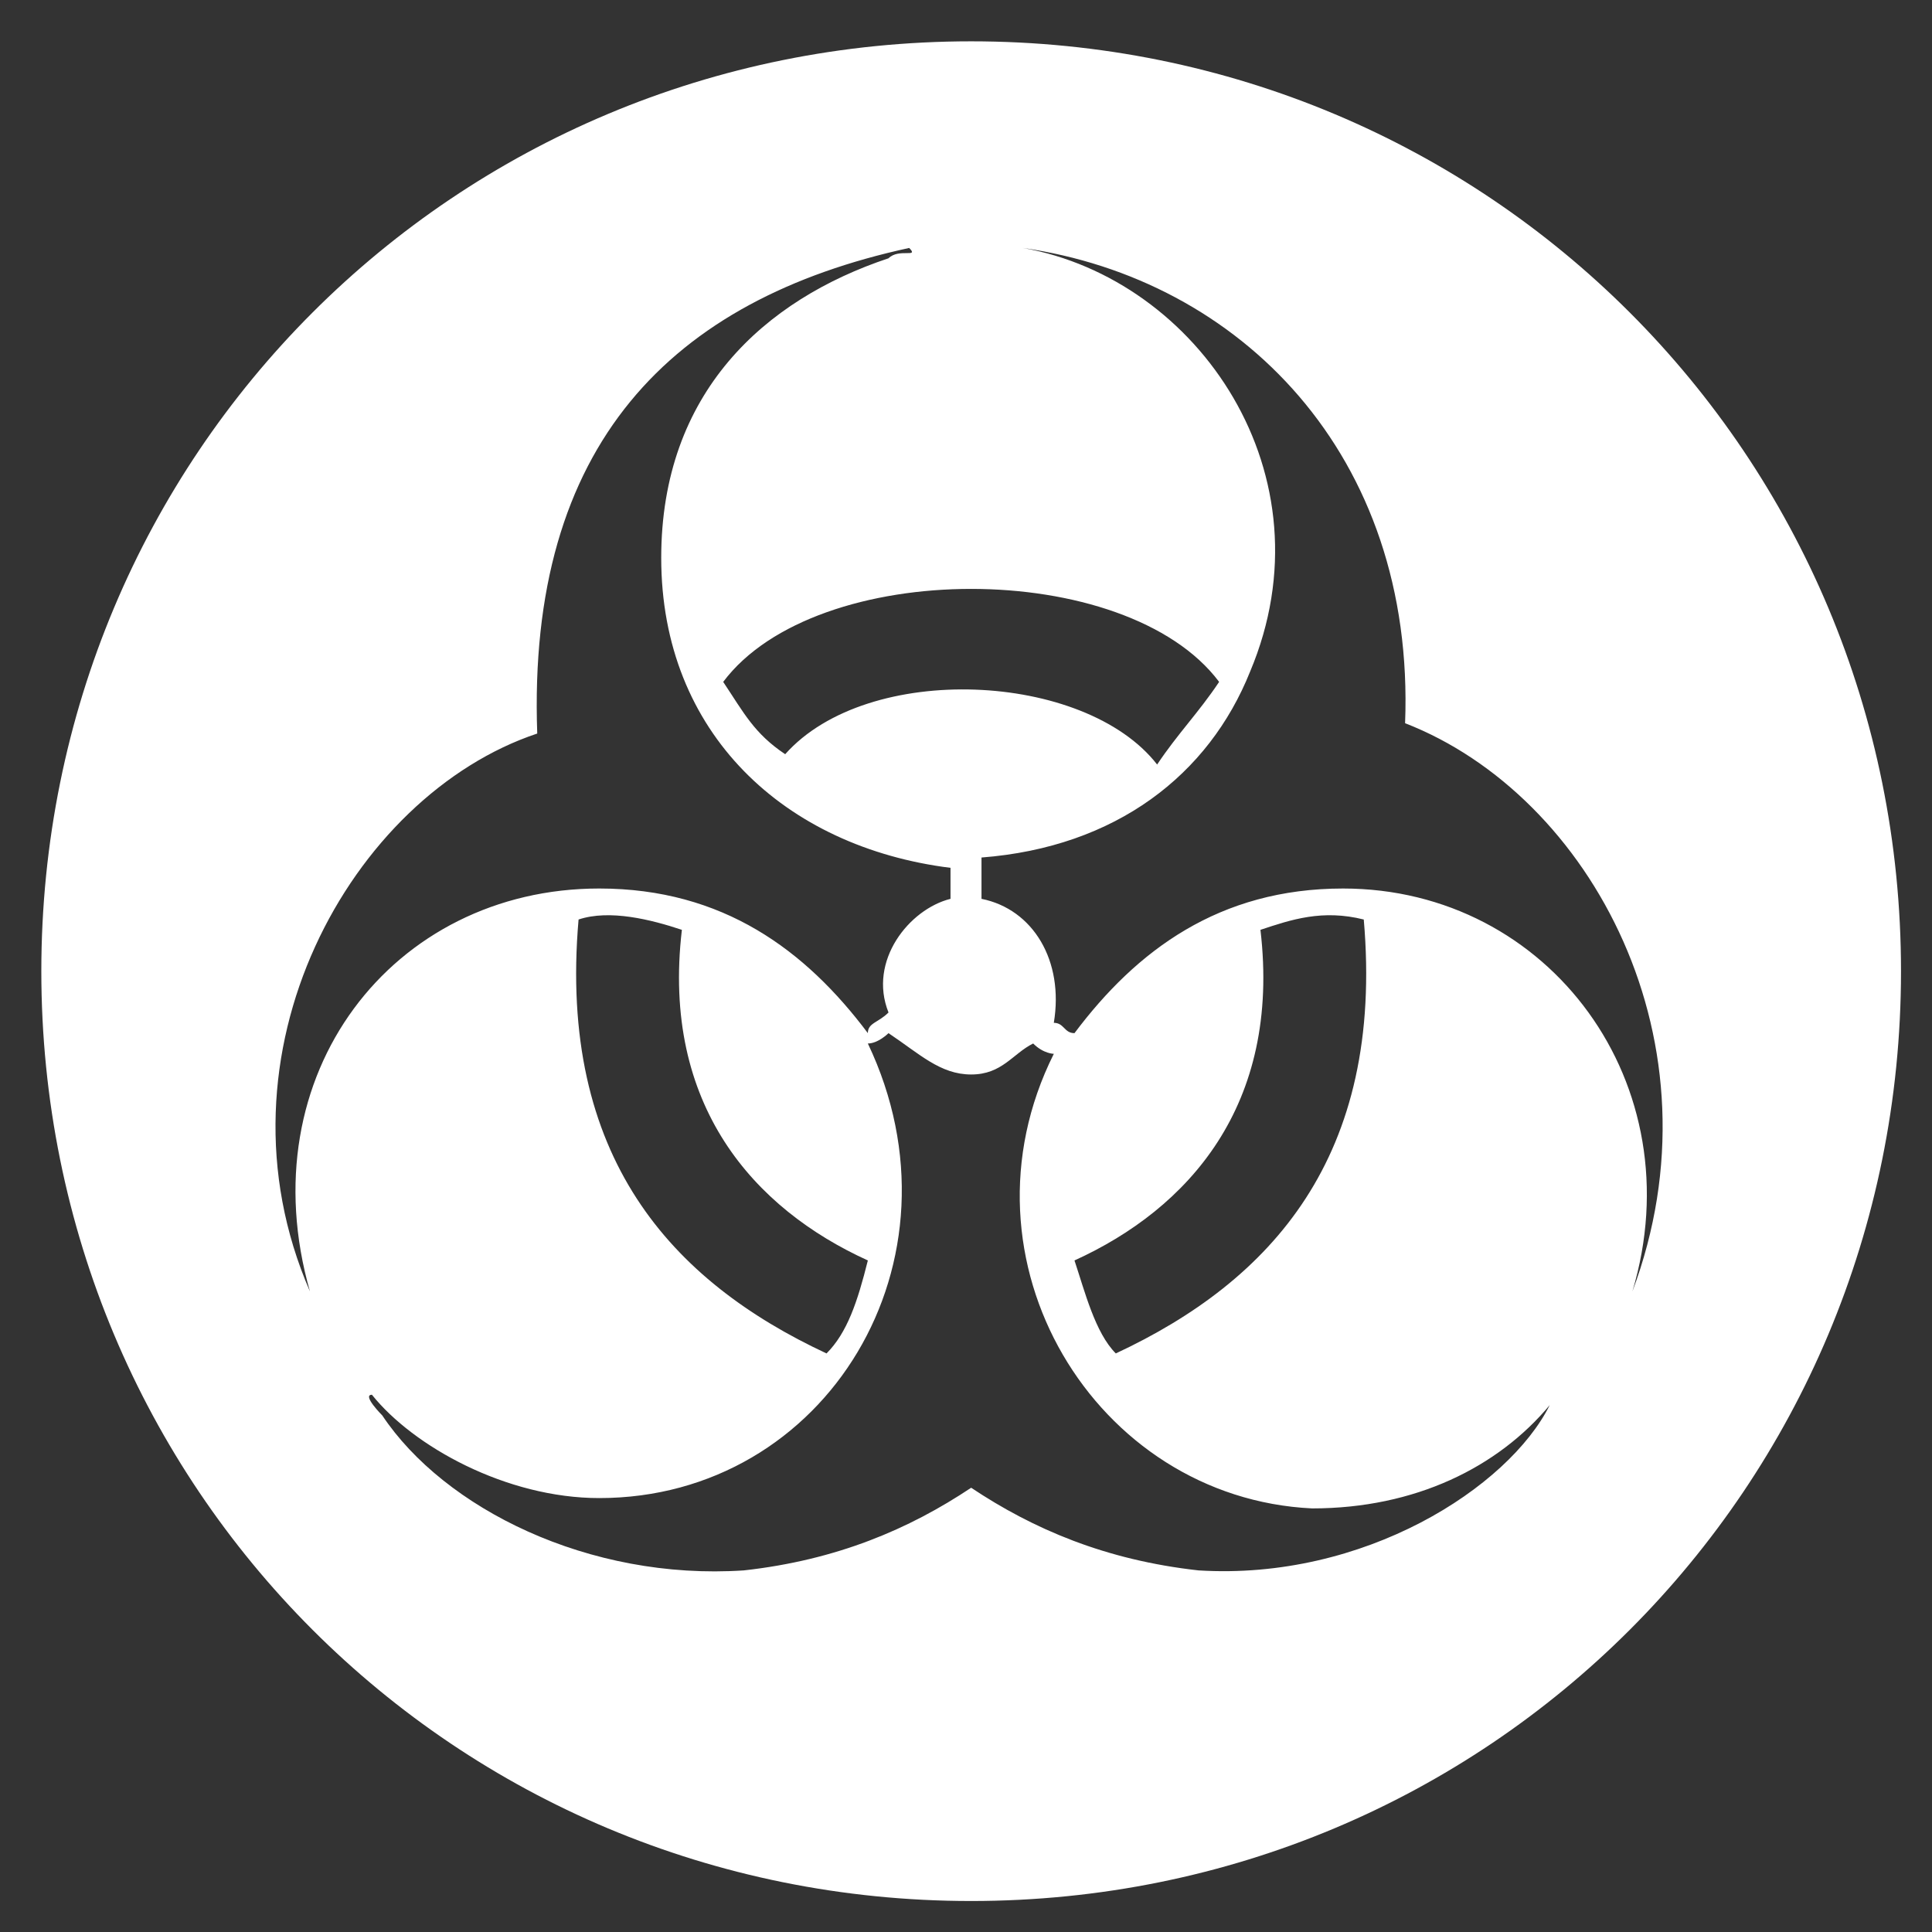 <?xml version="1.0" encoding="utf-8"?>
<!-- Generator: Adobe Illustrator 18.1.0, SVG Export Plug-In . SVG Version: 6.00 Build 0)  -->
<svg version="1.2" baseProfile="tiny" id="Layer_1" xmlns="http://www.w3.org/2000/svg" xmlns:xlink="http://www.w3.org/1999/xlink"
	 x="0px" y="0px" viewBox="386.6 15.6 18.7 18.7" xml:space="preserve">
<rect x="386.6" y="15.6" width="18.7" height="18.7" fill="#333333" stroke="none"/>
<g>
	<path fill="#FFFFFF" d="M399.6,24.2c-1.2,0-2,0.6-2.6,1.4c-0.1,0-0.1-0.1-0.2-0.1c0.1-0.6-0.2-1.1-0.7-1.2v-0.4
		c1.3-0.1,2.2-0.8,2.6-1.8c0.8-1.9-0.5-3.8-2.2-4.1c2.1,0.3,3.8,2,3.7,4.6c1.8,0.7,3.1,3.1,2.2,5.5C403,26.1,401.6,24.2,399.6,24.2
		 M398.8,24.6c0.3-0.1,0.6-0.2,1-0.1c0.2,2.3-0.9,3.5-2.4,4.2c-0.2-0.2-0.3-0.6-0.4-0.9C398.1,27.3,399,26.3,398.8,24.6 M398.2,30.8
		c-0.9-0.1-1.6-0.4-2.2-0.8c-0.6,0.4-1.3,0.7-2.2,0.8c-1.5,0.1-2.9-0.6-3.5-1.5c0,0-0.2-0.2-0.1-0.2c0.4,0.5,1.3,1,2.2,1
		c2.2,0,3.6-2.3,2.6-4.4c0.1,0,0.2-0.1,0.2-0.1c0.3,0.2,0.5,0.4,0.8,0.4c0.3,0,0.4-0.2,0.6-0.3c0.1,0.1,0.2,0.1,0.2,0.1
		c-1,2,0.4,4.3,2.5,4.4c1,0,1.8-0.4,2.3-1C401.2,30,399.8,30.9,398.2,30.8 M395,27.8c-0.1,0.4-0.2,0.7-0.4,0.9
		c-1.5-0.7-2.6-1.9-2.4-4.2c0.3-0.1,0.7,0,1,0.1C393,26.3,393.9,27.3,395,27.8 M389.6,28.1c-1-2.3,0.4-4.8,2.2-5.4
		c-0.1-2.8,1.3-4.2,3.6-4.7c0.1,0.1-0.1,0-0.2,0.1c-1.2,0.4-2.2,1.3-2.2,2.9c0,1.7,1.2,2.8,2.8,3v0.3c-0.4,0.1-0.8,0.6-0.6,1.1
		c-0.1,0.1-0.2,0.1-0.2,0.2c-0.6-0.8-1.4-1.4-2.6-1.4C390.4,24.2,389,26,389.6,28.1 M398.4,22.2c-0.2,0.3-0.4,0.5-0.6,0.8
		c-0.7-0.9-2.8-1-3.6-0.1c-0.3-0.2-0.4-0.4-0.6-0.7C394.5,21,397.5,21,398.4,22.2 M396,16c-5,0-9,4-9,9s4,9,9,9s9-4,9-9
		S401,16,396,16"/>
</g>
</svg>
